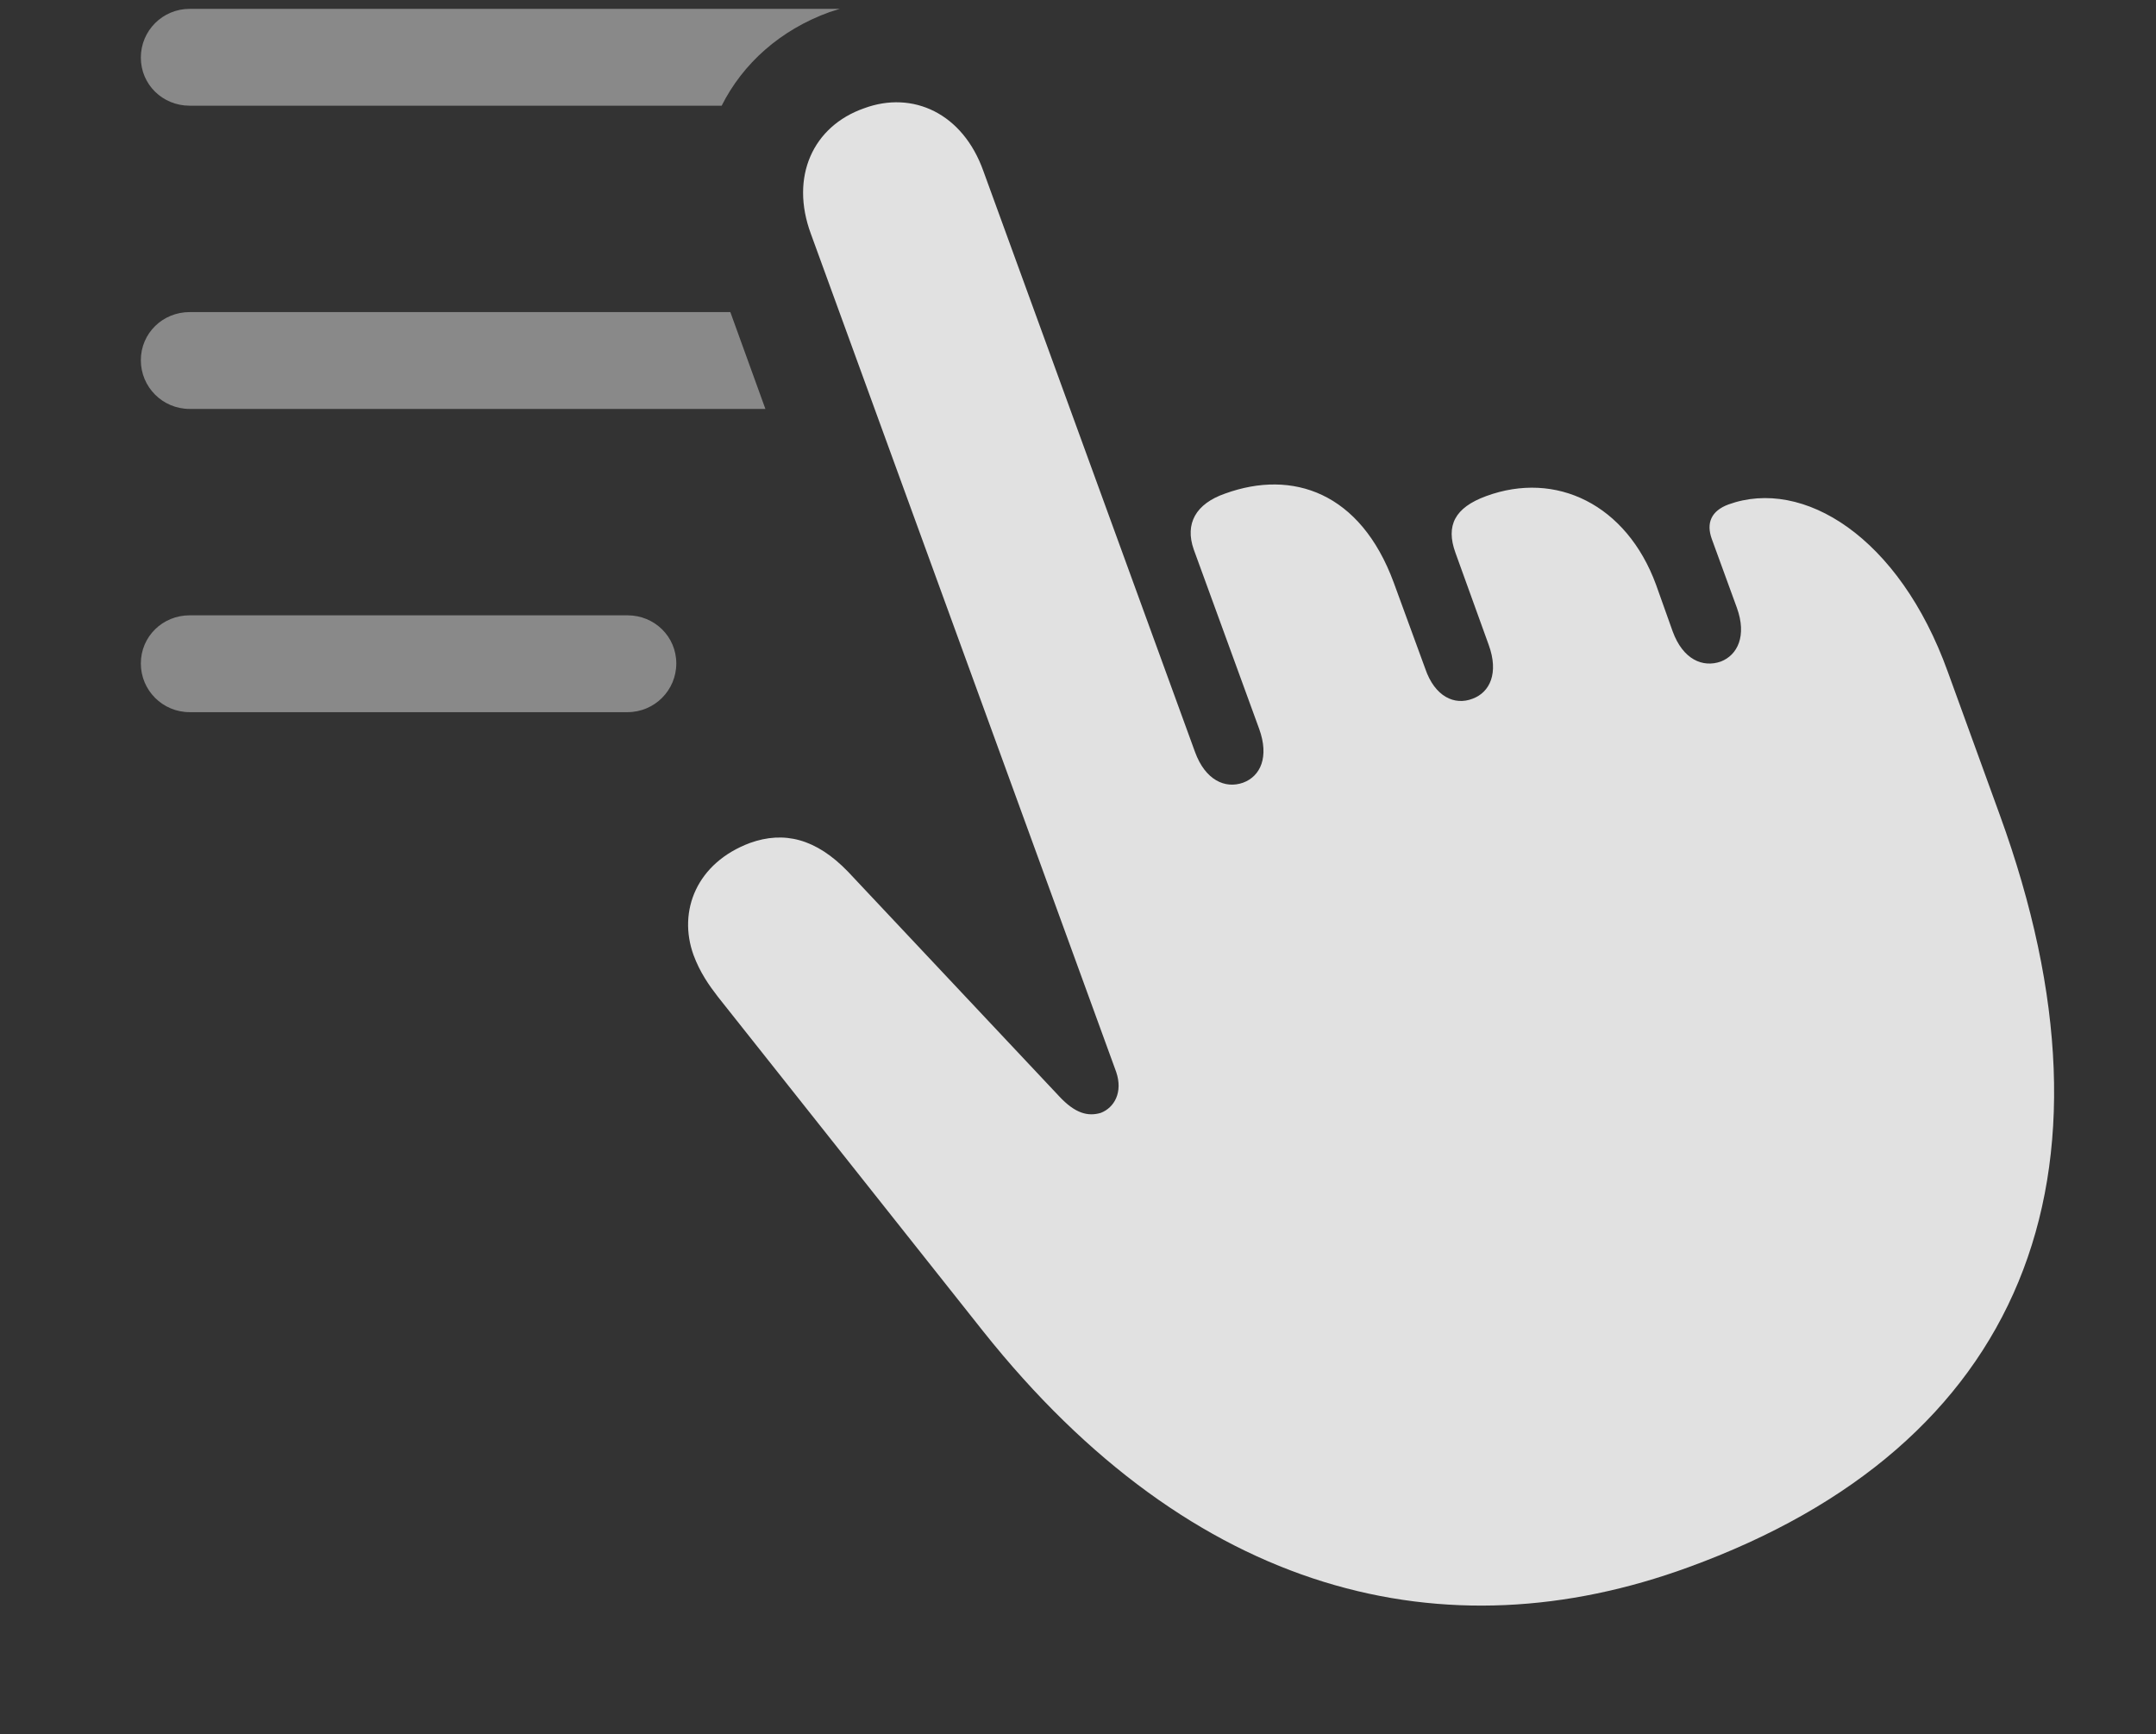 <?xml version="1.0" encoding="UTF-8"?>
<!--Generator: Apple Native CoreSVG 341-->
<!DOCTYPE svg
PUBLIC "-//W3C//DTD SVG 1.1//EN"
       "http://www.w3.org/Graphics/SVG/1.1/DTD/svg11.dtd">
<svg version="1.1" xmlns="http://www.w3.org/2000/svg" xmlns:xlink="http://www.w3.org/1999/xlink" viewBox="0 0 32.836 26.413">
 <rect x="0" y="0" width="32.836" height="26.413" fill="#333333" stroke="none"/>
 <g>
  <rect height="26.413" opacity="0" width="32.836" x="0" y="0"/>
  <path d="M10.3 10.106C10.3 10.516 9.968 10.848 9.557 10.848L2.888 10.848C2.477 10.848 2.145 10.516 2.145 10.106C2.145 9.696 2.477 9.373 2.888 9.373L9.557 9.373C9.968 9.373 10.3 9.696 10.3 10.106Z" fill="white" fill-opacity="0.425"/>
  <path d="M11.657 6.229L2.888 6.229C2.477 6.229 2.145 5.897 2.145 5.487C2.145 5.077 2.477 4.754 2.888 4.754L11.123 4.754Z" fill="white" fill-opacity="0.425"/>
  <path d="M12.634 0.184C11.883 0.456 11.314 0.967 10.991 1.61L2.888 1.61C2.477 1.61 2.145 1.288 2.145 0.877C2.145 0.467 2.477 0.135 2.888 0.135L12.79 0.135Z" fill="white" fill-opacity="0.425"/>
  <path d="M25.71 23.875C30.788 22.03 32.468 17.938 30.456 12.411L29.665 10.233C28.923 8.172 27.458 7.274 26.325 7.684C26.061 7.782 25.983 7.967 26.071 8.211L26.452 9.256C26.608 9.686 26.462 9.979 26.208 10.077C25.934 10.174 25.632 10.047 25.475 9.618L25.221 8.905C24.772 7.684 23.698 7.166 22.634 7.557C22.155 7.733 22.018 8.006 22.165 8.416L22.673 9.823C22.829 10.252 22.692 10.545 22.428 10.643C22.155 10.75 21.852 10.614 21.706 10.184L21.227 8.875C20.72 7.498 19.684 7.147 18.659 7.518C18.21 7.674 18.044 7.977 18.18 8.368L19.177 11.102C19.333 11.532 19.196 11.825 18.933 11.922C18.659 12.02 18.356 11.883 18.2 11.454L14.977 2.606C14.665 1.727 13.903 1.375 13.161 1.649C12.38 1.922 12.028 2.694 12.35 3.563L16.999 16.327C17.106 16.639 16.97 16.873 16.765 16.952C16.569 17.01 16.374 16.961 16.13 16.698L12.917 13.28C12.428 12.772 11.94 12.655 11.423 12.84C10.612 13.143 10.319 13.875 10.563 14.549C10.661 14.813 10.798 15.008 10.934 15.184L14.968 20.272C18.18 24.315 22.018 25.223 25.71 23.875Z" fill="white" fill-opacity="0.85"/>
 </g>
</svg>
